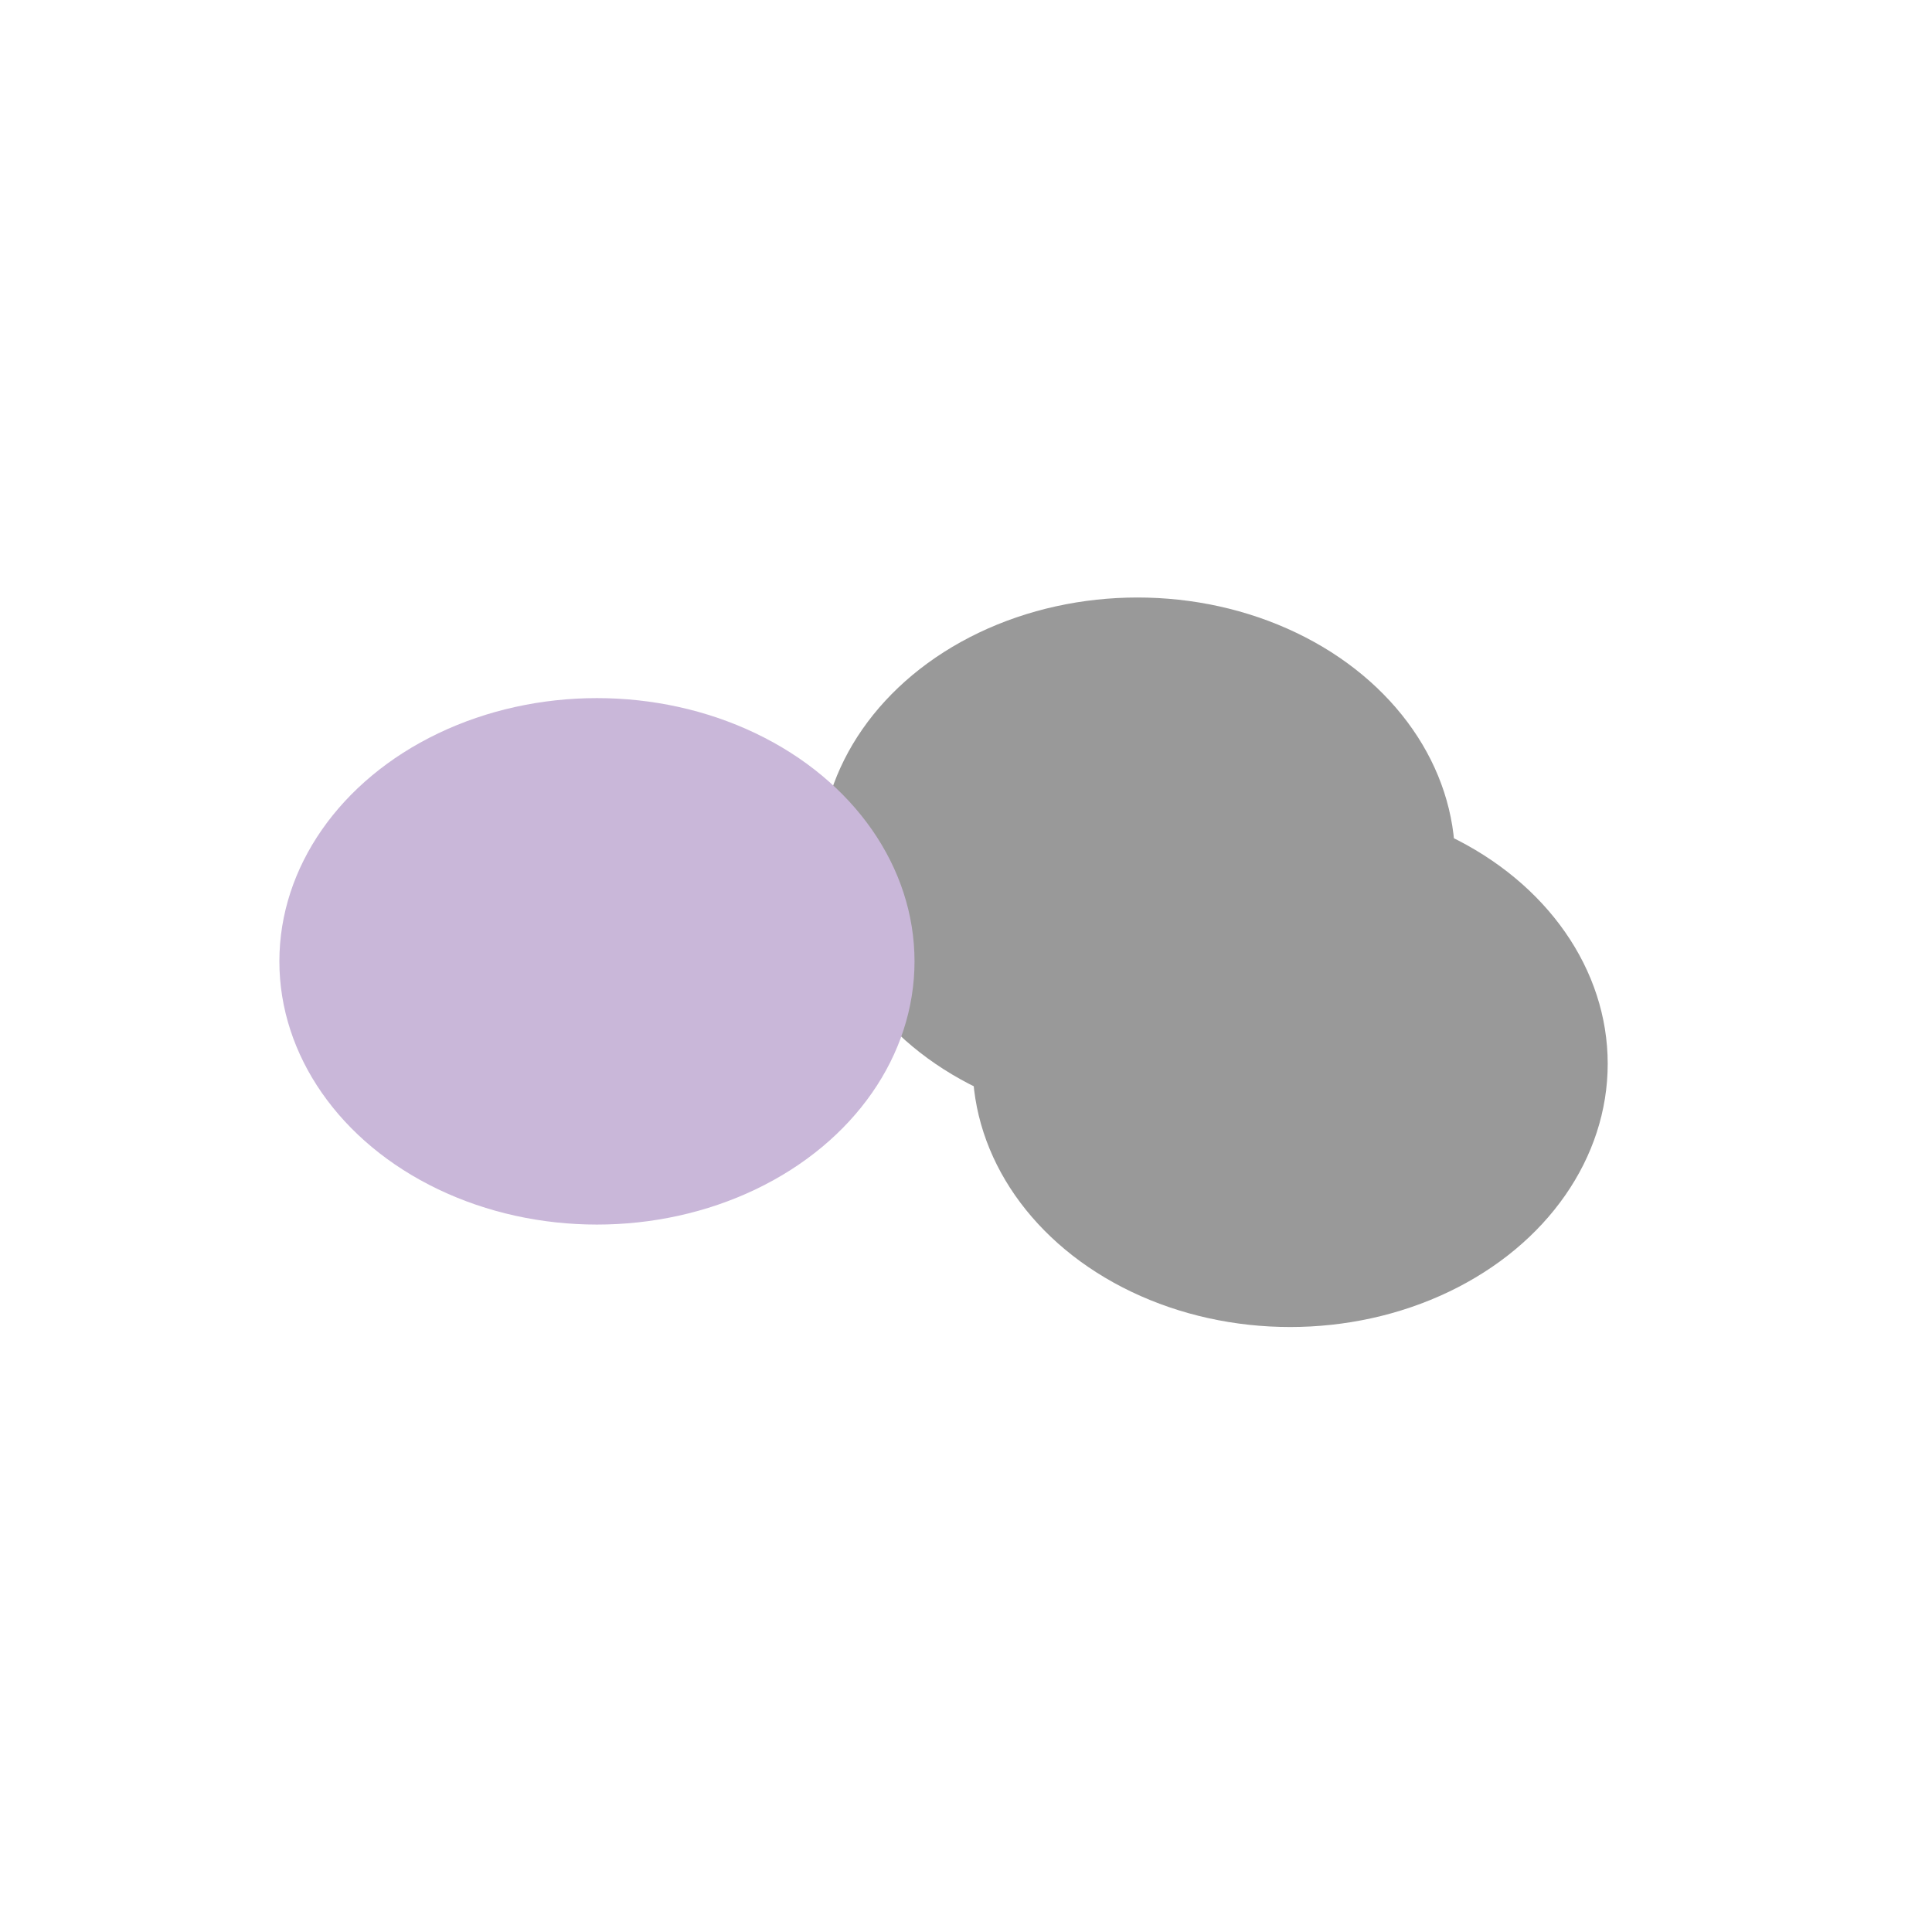 <svg xmlns="http://www.w3.org/2000/svg" version="1.1" xmlns:xlink="http://www.w3.org/1999/xlink" xmlns:svgjs="http://svgjs.dev/svgjs" viewBox="0 0 800 800" opacity="0.4">

  <defs>
    <filter id="bbblurry-filter" x="-100%" y="-100%" width="400%" height="400%" filterUnits="objectBoundingBox" primitiveUnits="userSpaceOnUse" color-interpolation-filters="sRGB">

      <feGaussianBlur stdDeviation="93" x="0%" y="0%" width="100%" height="100%" in="SourceGraphic" edgeMode="none" result="blur"></feGaussianBlur>
    </filter>
  </defs>

  <g filter="url(#bbblurry-filter)">
    <ellipse rx="131.5" ry="109" cx="471.019" cy="356.413" fill="hsl(326, 100%, 62%)"></ellipse>
    <ellipse rx="131.5" ry="109" cx="247.183" cy="398.07" fill="#784ba0"></ellipse>
    <ellipse rx="131.5" ry="109" cx="534.217" cy="440.489" fill="hsl(205, 64%, 47%)"></ellipse>

  </g>

</svg>
